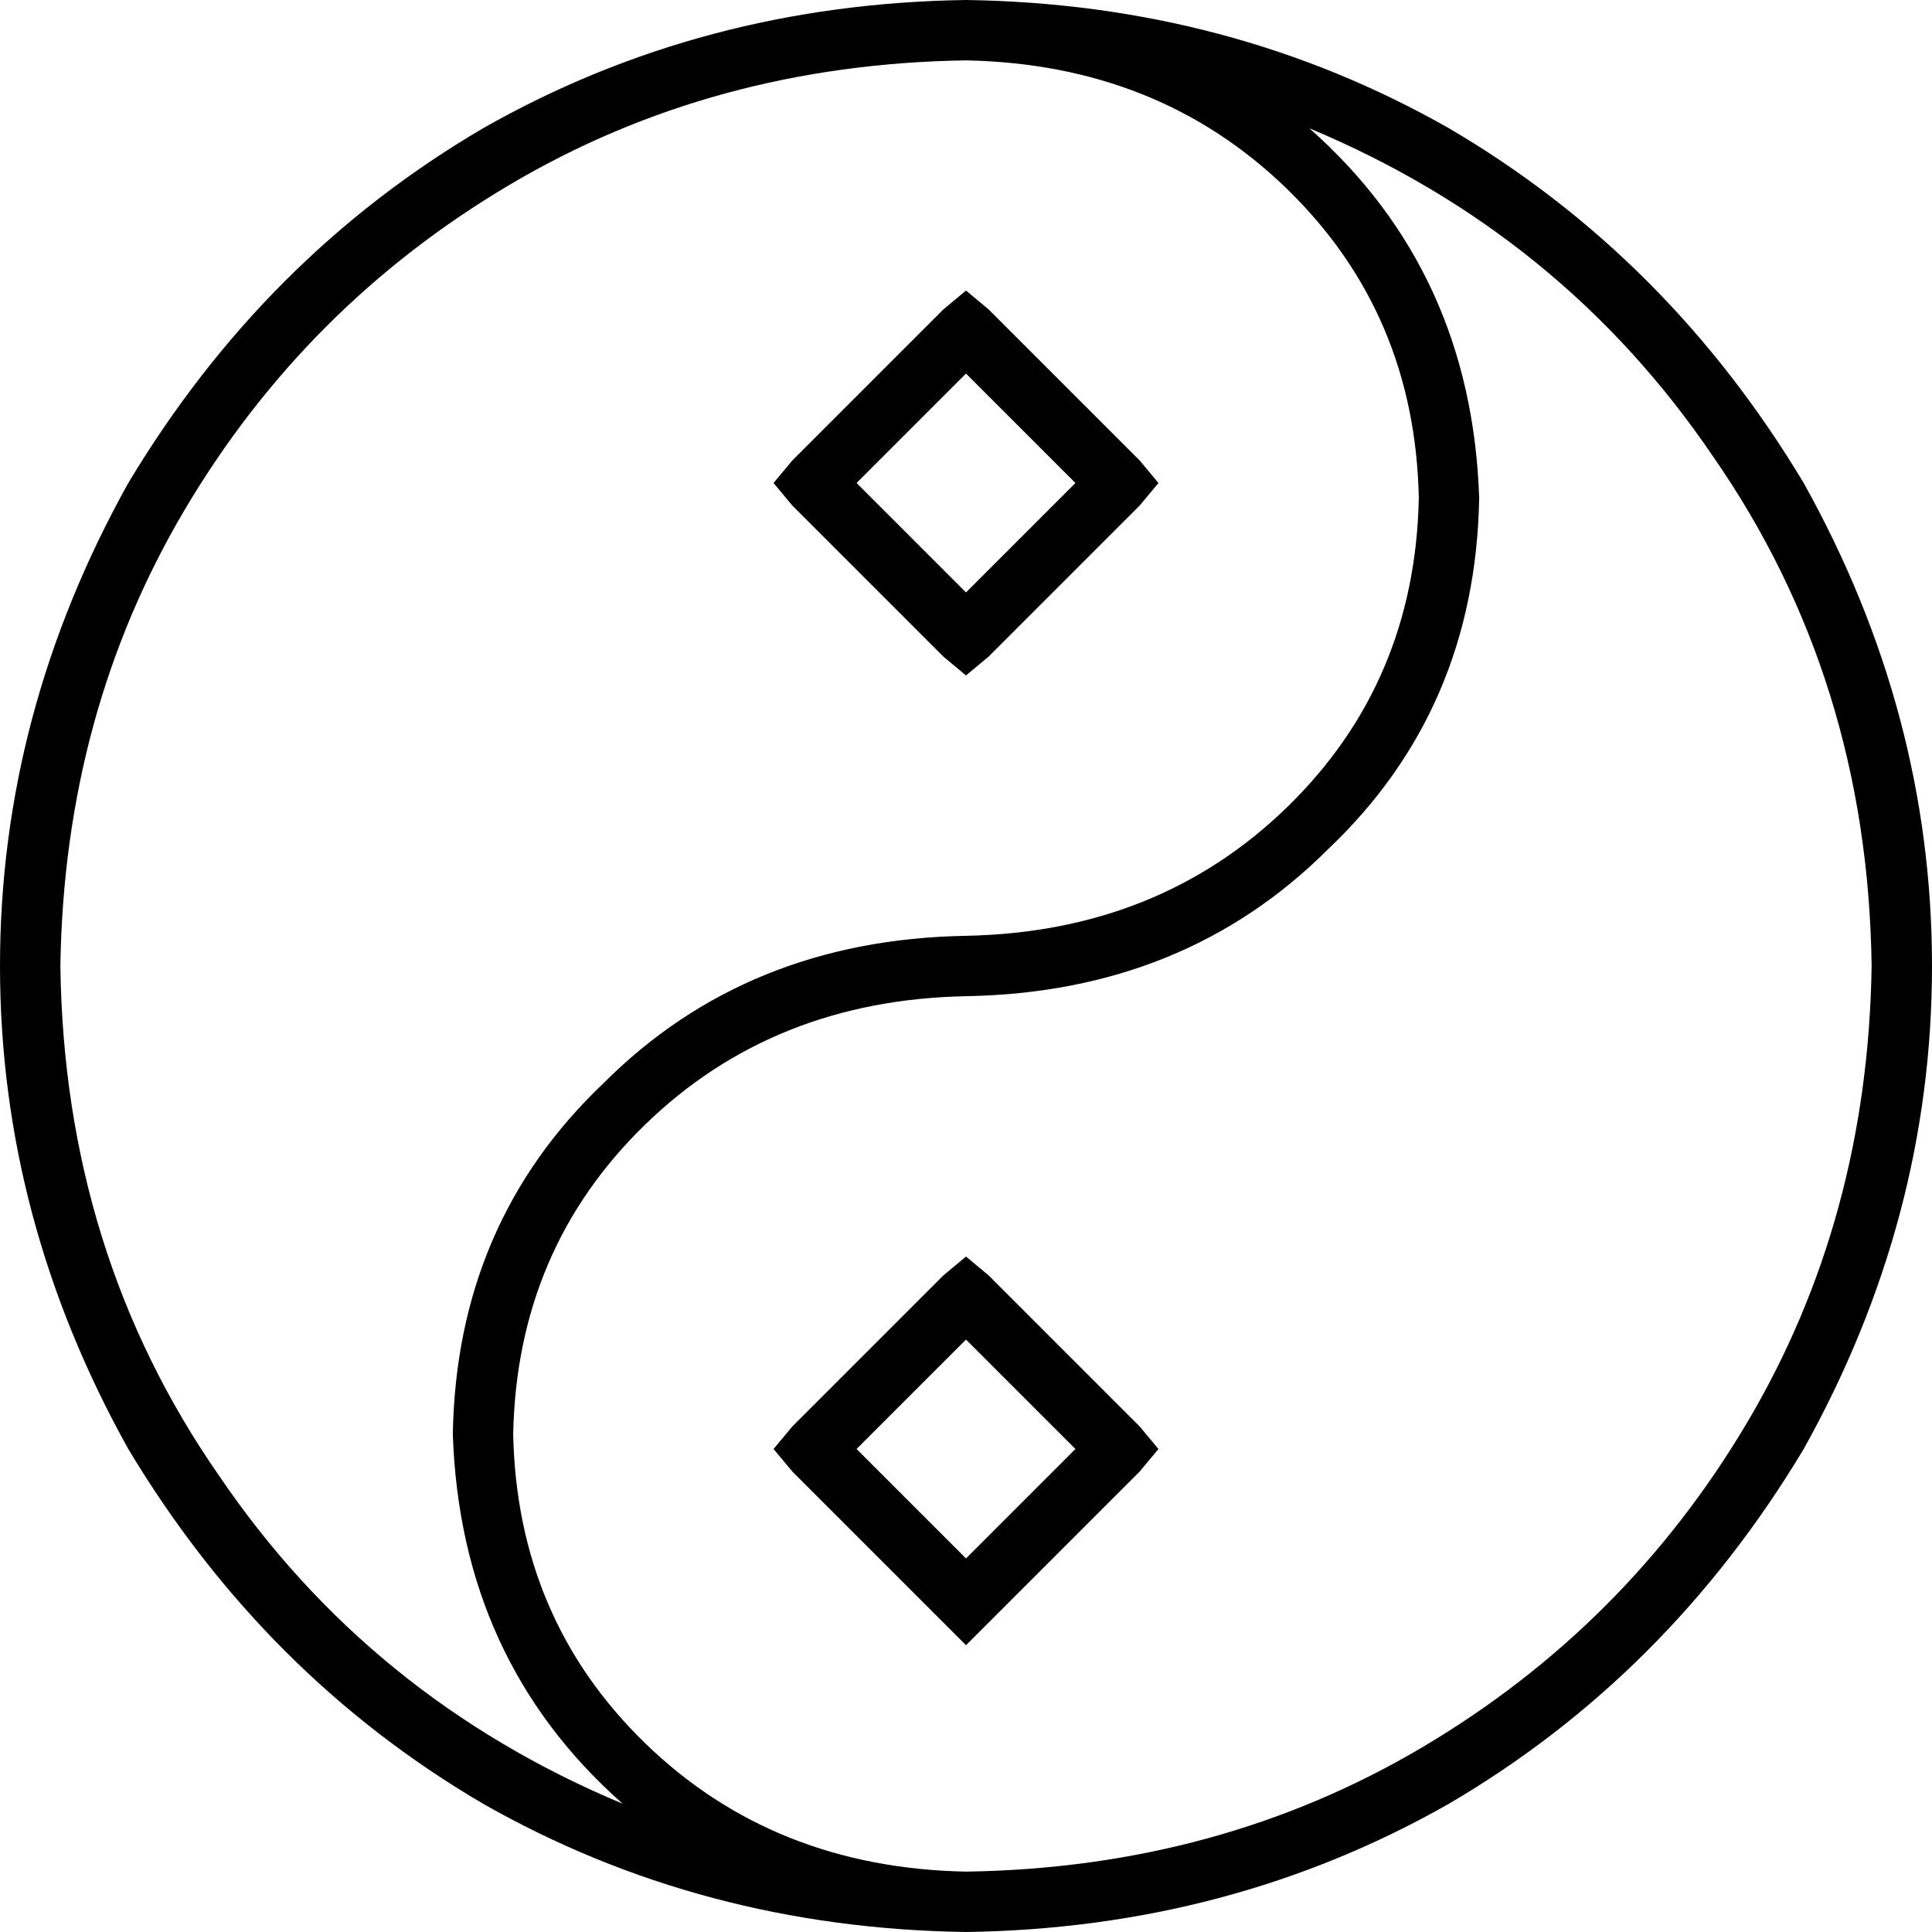 <svg xmlns="http://www.w3.org/2000/svg" viewBox="0 0 512 512">
  <path d="M 496 256 Q 495 323 463 377 L 463 377 L 463 377 Q 431 431 377 463 L 377 463 L 377 463 Q 323 495 256 496 Q 205 495 171 462 Q 137 429 136 380 Q 137 331 171 298 Q 205 265 256 264 Q 314 263 352 225 Q 391 188 392 132 Q 390 72 347 34 Q 414 62 454 121 Q 495 180 496 256 L 496 256 Z M 256 16 Q 307 17 341 50 L 341 50 L 341 50 Q 375 83 376 132 Q 375 181 341 214 Q 307 247 256 248 Q 198 249 160 287 Q 121 324 120 380 Q 122 440 165 478 Q 98 450 58 391 Q 17 332 16 256 Q 17 189 49 135 Q 81 81 135 49 Q 189 17 256 16 L 256 16 Z M 256 512 Q 326 511 384 478 L 384 478 L 384 478 Q 442 444 478 384 Q 512 323 512 256 Q 512 189 478 128 Q 442 68 384 34 Q 326 1 256 0 Q 186 1 128 34 Q 70 68 34 128 Q 0 189 0 256 Q 0 323 34 384 Q 70 444 128 478 Q 186 511 256 512 L 256 512 Z M 256 333 L 250 338 L 256 333 L 250 338 L 210 378 L 210 378 L 205 384 L 205 384 L 210 390 L 210 390 L 250 430 L 250 430 L 256 436 L 256 436 L 262 430 L 262 430 L 302 390 L 302 390 L 307 384 L 307 384 L 302 378 L 302 378 L 262 338 L 262 338 L 256 333 L 256 333 Z M 227 384 L 256 355 L 227 384 L 256 355 L 285 384 L 285 384 L 256 413 L 256 413 L 227 384 L 227 384 Z M 262 82 L 256 77 L 262 82 L 256 77 L 250 82 L 250 82 L 210 122 L 210 122 L 205 128 L 205 128 L 210 134 L 210 134 L 250 174 L 250 174 L 256 179 L 256 179 L 262 174 L 262 174 L 302 134 L 302 134 L 307 128 L 307 128 L 302 122 L 302 122 L 262 82 L 262 82 Z M 256 157 L 227 128 L 256 157 L 227 128 L 256 99 L 256 99 L 285 128 L 285 128 L 256 157 L 256 157 Z" />
</svg>